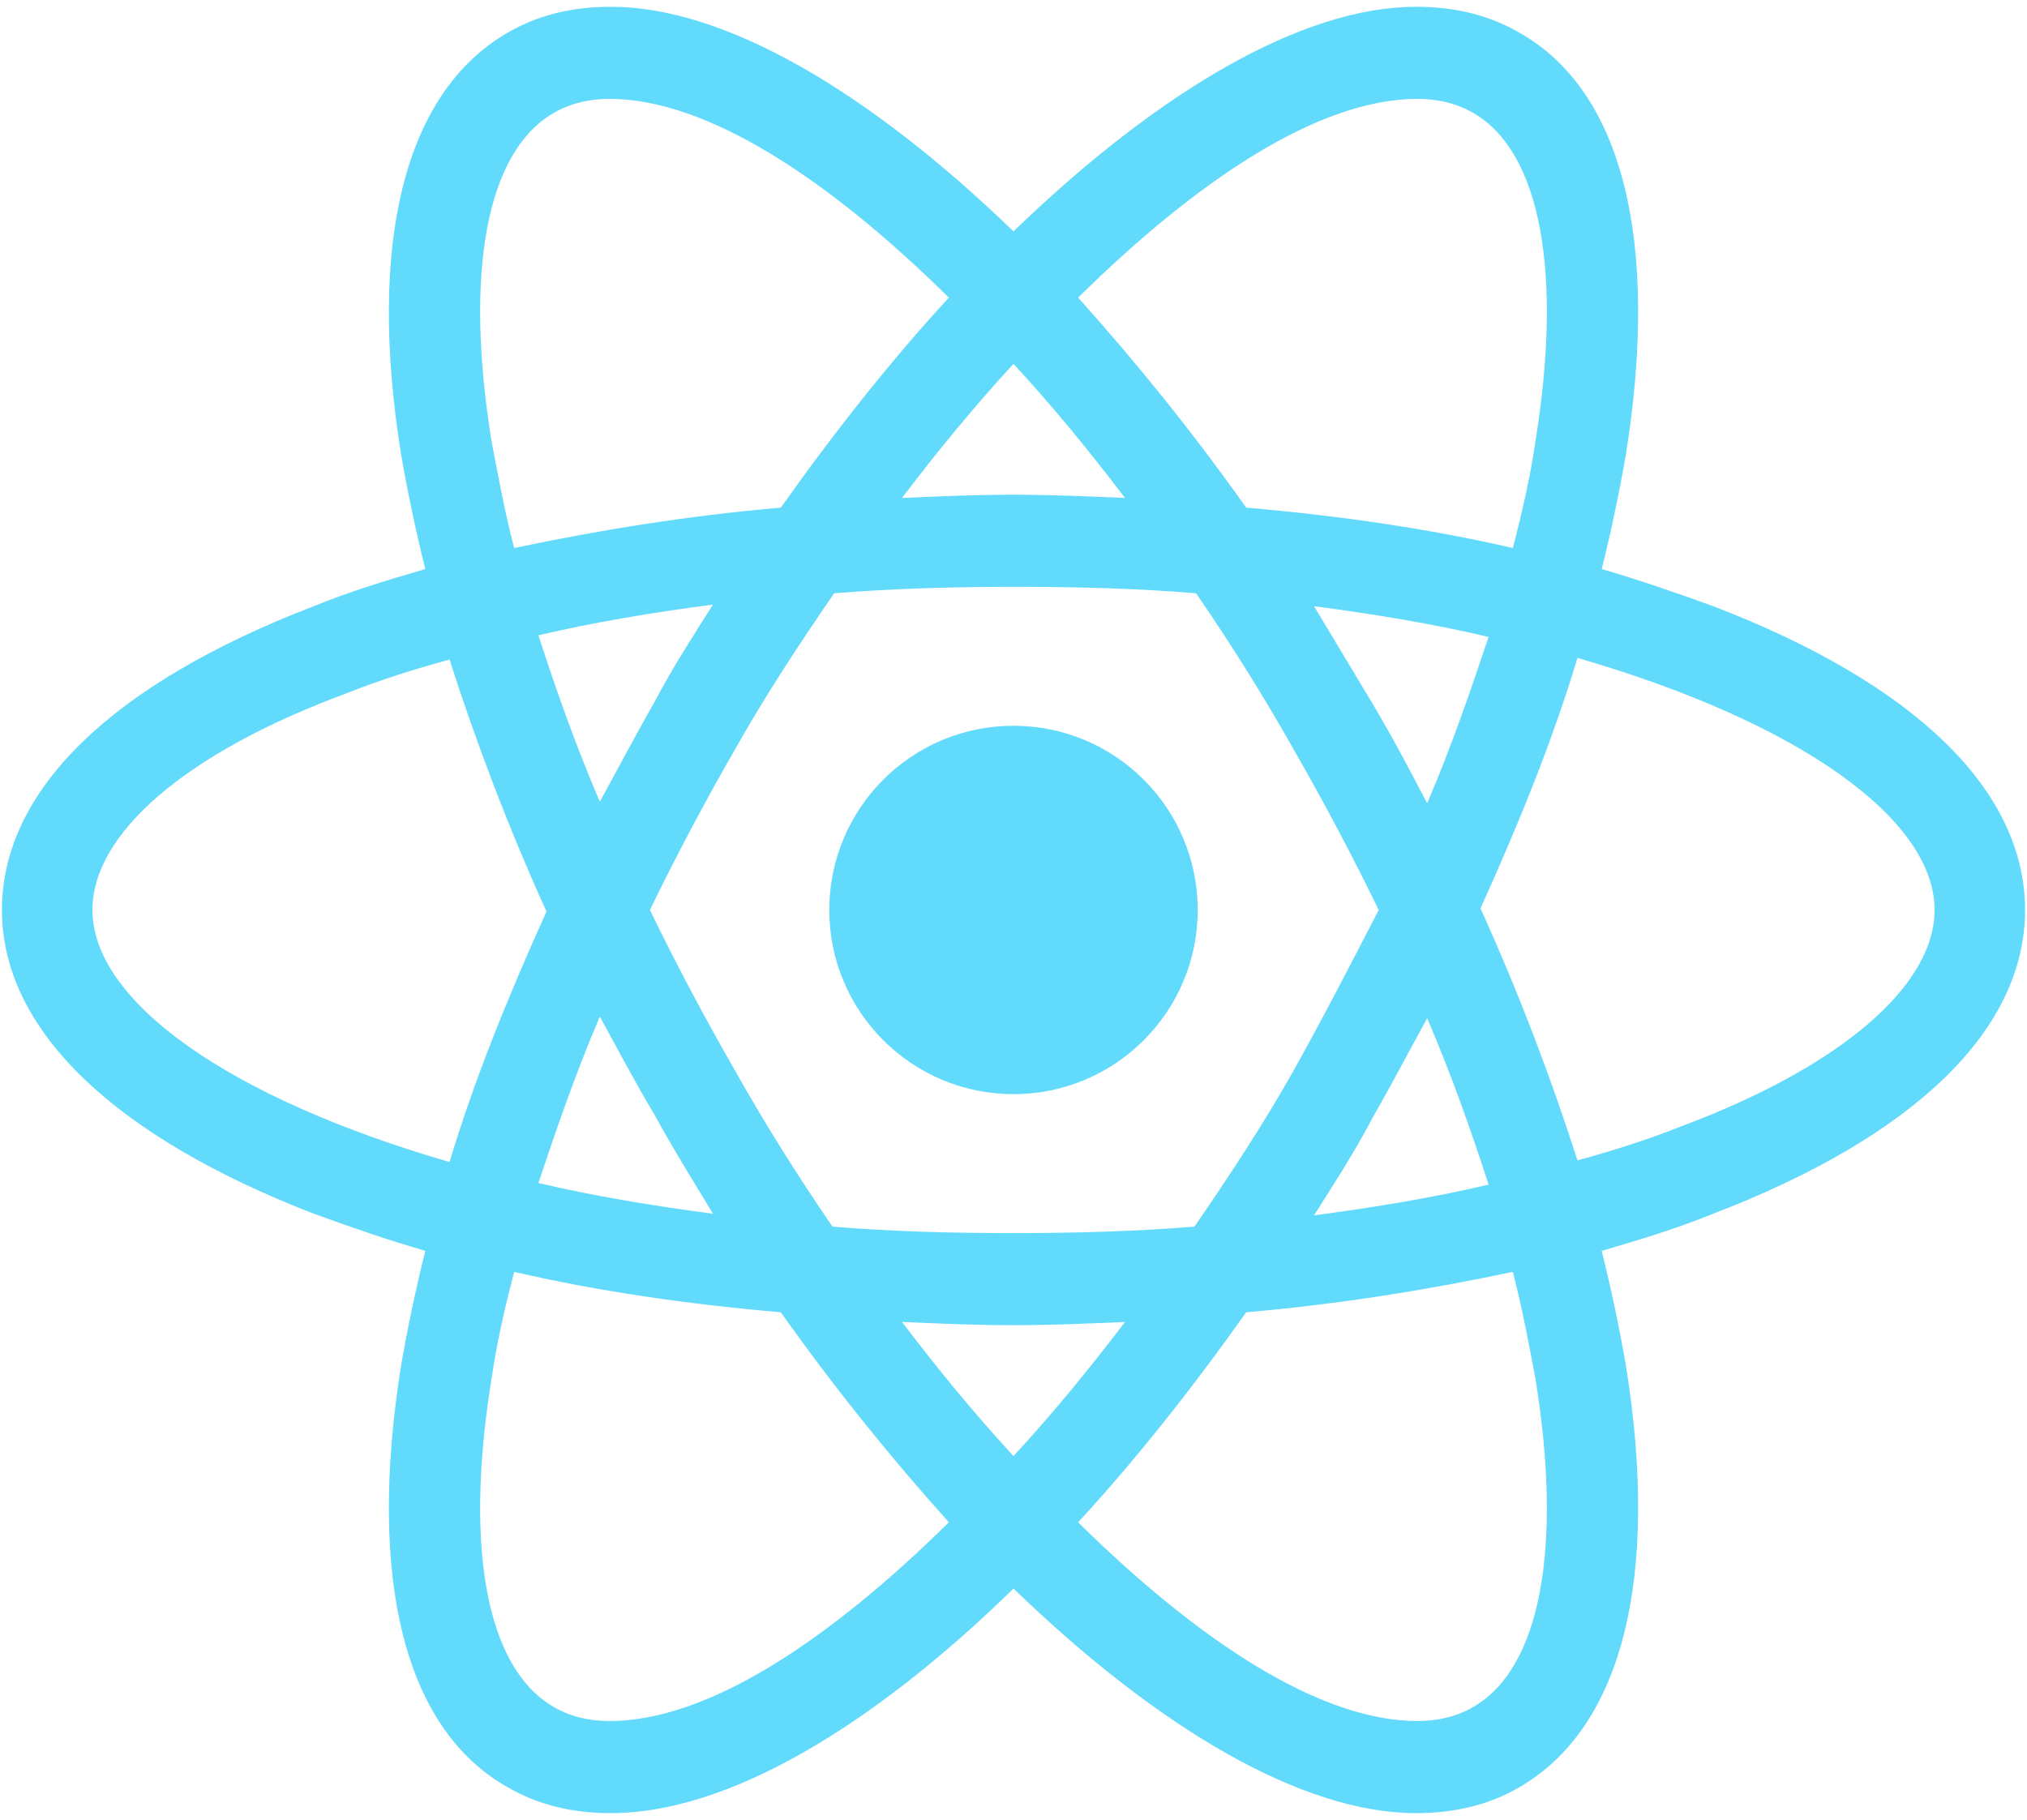 <svg width="98" height="88" viewBox="0 0 98 88" fill="none" xmlns="http://www.w3.org/2000/svg">
<path d="M49 52.906C53.919 52.906 57.906 48.919 57.906 44C57.906 39.081 53.919 35.094 49 35.094C44.081 35.094 40.094 39.081 40.094 44C40.094 48.919 44.081 52.906 49 52.906Z" fill="#61DAFB"/>
<path d="M82.828 29.312C81.109 28.688 79.312 28.062 77.438 27.516C77.906 25.641 78.297 23.766 78.609 21.969C80.25 11.656 78.453 4.391 73.453 1.578C71.969 0.719 70.328 0.328 68.453 0.328C62.984 0.328 56.031 4.391 49 11.188C41.969 4.391 35.016 0.328 29.547 0.328C27.672 0.328 26.031 0.719 24.547 1.578C19.547 4.469 17.75 11.734 19.391 21.969C19.703 23.766 20.094 25.641 20.562 27.516C18.688 28.062 16.891 28.609 15.172 29.312C5.406 33.062 0.094 38.219 0.094 44C0.094 49.781 5.484 54.938 15.172 58.688C16.891 59.312 18.688 59.938 20.562 60.484C20.094 62.359 19.703 64.234 19.391 66.031C17.75 76.344 19.547 83.609 24.547 86.422C26.031 87.281 27.672 87.672 29.547 87.672C35.094 87.672 42.047 83.609 49 76.812C56.031 83.609 62.984 87.672 68.453 87.672C70.328 87.672 71.969 87.281 73.453 86.422C78.453 83.531 80.25 76.266 78.609 66.031C78.297 64.234 77.906 62.359 77.438 60.484C79.312 59.938 81.109 59.391 82.828 58.688C92.594 54.938 97.906 49.781 97.906 44C97.906 38.219 92.594 33.062 82.828 29.312ZM71.266 5.484C74.469 7.359 75.562 13.141 74.234 21.344C74 22.984 73.609 24.703 73.141 26.5C69.078 25.562 64.781 24.938 60.25 24.547C57.594 20.797 54.859 17.438 52.125 14.391C57.906 8.688 63.766 4.781 68.531 4.781C69.547 4.781 70.484 5.016 71.266 5.484ZM62.516 51.812C61.109 54.312 59.469 56.812 57.75 59.312C54.859 59.547 51.969 59.625 49 59.625C45.953 59.625 43.062 59.547 40.25 59.312C38.531 56.812 36.969 54.312 35.562 51.812C34.078 49.234 32.672 46.578 31.422 44C32.672 41.422 34.078 38.766 35.562 36.188C36.969 33.688 38.609 31.188 40.328 28.688C43.219 28.453 46.109 28.375 49.078 28.375C52.125 28.375 55.016 28.453 57.828 28.688C59.547 31.188 61.109 33.688 62.516 36.188C64 38.766 65.406 41.422 66.656 44C65.328 46.578 64 49.156 62.516 51.812ZM69 49.234C70.172 51.969 71.109 54.625 71.969 57.281C69.312 57.906 66.5 58.375 63.531 58.766C64.469 57.281 65.484 55.719 66.344 54.078C67.281 52.438 68.141 50.797 69 49.234ZM49 70.406C47.125 68.375 45.328 66.188 43.609 63.922C45.406 64 47.203 64.078 49 64.078C50.797 64.078 52.594 64 54.391 63.922C52.672 66.188 50.875 68.375 49 70.406ZM34.469 58.688C31.5 58.297 28.688 57.828 26.031 57.203C26.891 54.625 27.828 51.891 29 49.156C29.859 50.719 30.719 52.359 31.656 53.922C32.594 55.641 33.531 57.125 34.469 58.688ZM29 38.766C27.828 36.031 26.891 33.375 26.031 30.719C28.688 30.094 31.5 29.625 34.469 29.234C33.531 30.719 32.516 32.281 31.656 33.922C30.719 35.562 29.859 37.203 29 38.766ZM49 17.594C50.875 19.625 52.672 21.812 54.391 24.078C52.594 24 50.797 23.922 49 23.922C47.203 23.922 45.406 24 43.609 24.078C45.328 21.812 47.125 19.625 49 17.594ZM66.344 34L63.531 29.312C66.5 29.703 69.312 30.172 71.969 30.797C71.109 33.375 70.172 36.109 69 38.844C68.141 37.203 67.281 35.562 66.344 34ZM23.766 21.344C22.438 13.141 23.531 7.359 26.734 5.484C27.516 5.016 28.453 4.781 29.469 4.781C34.156 4.781 40.016 8.609 45.875 14.391C43.141 17.359 40.406 20.797 37.75 24.547C33.219 24.938 28.922 25.641 24.859 26.5C24.391 24.703 24.078 22.984 23.766 21.344ZM4.469 44C4.469 40.328 8.922 36.422 16.734 33.531C18.297 32.906 20.016 32.359 21.734 31.891C22.984 35.797 24.547 39.938 26.422 44.078C24.547 48.219 22.906 52.281 21.734 56.188C10.953 53.062 4.469 48.375 4.469 44ZM26.734 82.516C23.531 80.641 22.438 74.859 23.766 66.656C24 65.016 24.391 63.297 24.859 61.5C28.922 62.438 33.219 63.062 37.75 63.453C40.406 67.203 43.141 70.562 45.875 73.609C40.094 79.312 34.234 83.219 29.469 83.219C28.453 83.219 27.516 82.984 26.734 82.516ZM74.234 66.656C75.562 74.859 74.469 80.641 71.266 82.516C70.484 82.984 69.547 83.219 68.531 83.219C63.844 83.219 57.984 79.391 52.125 73.609C54.859 70.641 57.594 67.203 60.25 63.453C64.781 63.062 69.078 62.359 73.141 61.5C73.609 63.297 73.922 65.016 74.234 66.656ZM81.266 54.469C79.703 55.094 77.984 55.641 76.266 56.109C75.016 52.203 73.453 48.062 71.578 43.922C73.453 39.781 75.094 35.719 76.266 31.812C87.047 34.938 93.531 39.625 93.531 44C93.531 47.672 89 51.578 81.266 54.469Z" fill="#61DAFB"/>
</svg>
